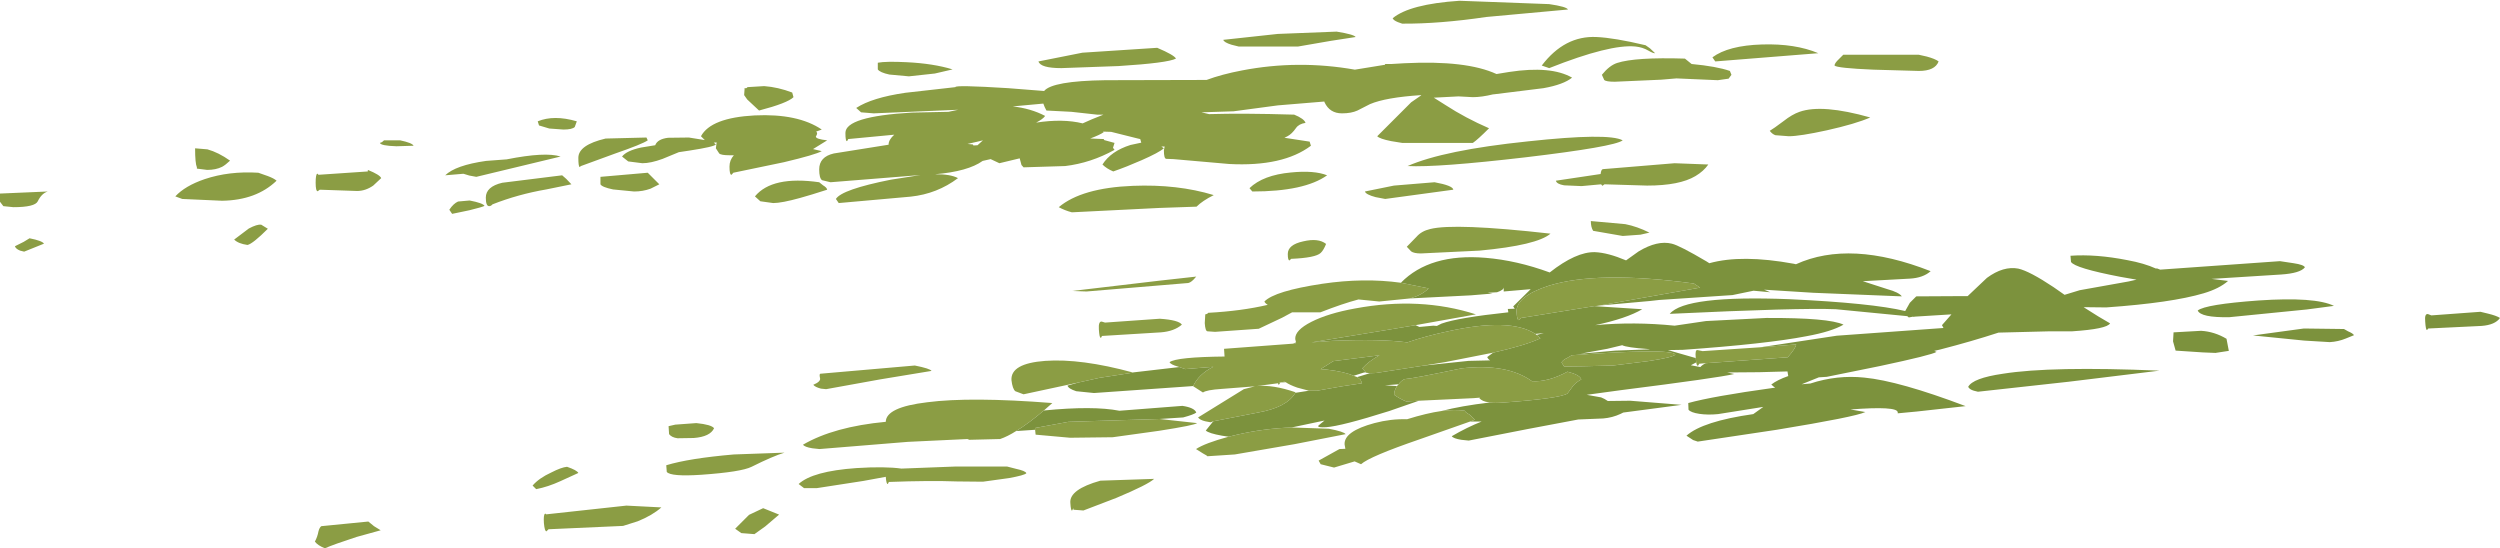 <?xml version="1.0" encoding="UTF-8" standalone="no"?>
<svg xmlns:ffdec="https://www.free-decompiler.com/flash" xmlns:xlink="http://www.w3.org/1999/xlink" ffdec:objectType="shape" height="106.65px" width="486.3px" xmlns="http://www.w3.org/2000/svg">
  <g transform="matrix(1.0, 0.0, 0.0, 1.0, 242.55, 84.0)">
    <path d="M78.4 -74.6 L79.4 -73.65 Q79.05 -73.6 78.1 -74.15 77.0 -74.8 75.6 -74.95 70.65 -75.45 58.8 -70.75 L57.35 -71.25 Q61.8 -77.1 68.0 -76.8 71.45 -76.65 77.55 -75.2 L78.4 -74.6 M58.8 -83.2 Q62.2 -82.7 62.45 -82.15 L46.6 -80.7 Q37.45 -79.35 30.2 -79.4 L29.35 -79.7 Q28.5 -80.05 28.35 -80.45 31.65 -83.2 41.35 -83.85 L58.8 -83.2 M48.0 -65.65 L47.9 -65.65 Q45.65 -65.1 43.95 -65.1 L41.15 -65.25 36.35 -65.0 38.65 -63.55 Q42.5 -61.05 47.1 -59.05 44.9 -56.85 43.95 -56.2 L30.2 -56.2 28.05 -56.55 Q25.8 -57.0 25.35 -57.5 L31.95 -64.1 33.9 -65.45 33.9 -65.5 Q27.0 -65.05 23.95 -63.75 L21.5 -62.5 Q20.3 -61.95 18.5 -61.95 16.1 -61.95 15.1 -64.1 L15.05 -64.25 6.0 -63.5 -2.6 -62.35 -8.85 -62.15 -7.35 -61.8 Q-0.8 -62.0 9.2 -61.7 11.15 -60.9 11.4 -60.1 10.1 -59.9 9.55 -59.1 8.75 -57.95 7.9 -57.5 L7.3 -57.2 12.2 -56.45 12.45 -55.65 Q7.0 -51.55 -3.45 -52.1 L-14.3 -53.05 -15.7 -53.1 Q-16.15 -53.15 -16.15 -54.75 L-16.0 -55.5 -16.65 -55.5 -16.15 -55.15 Q-17.15 -54.3 -20.45 -52.85 -23.4 -51.55 -26.0 -50.65 -27.3 -51.2 -28.1 -52.0 -26.45 -54.6 -22.65 -55.8 L-20.55 -56.25 -20.75 -56.95 -21.2 -57.05 -26.4 -58.35 -28.0 -58.4 -27.85 -58.3 Q-28.5 -57.8 -30.5 -57.05 L-30.2 -57.05 -27.85 -56.95 -27.75 -56.75 -25.75 -56.2 -26.05 -55.25 -25.75 -54.85 Q-30.35 -52.3 -35.35 -51.7 L-43.45 -51.45 -43.85 -51.9 -44.2 -53.2 -48.15 -52.25 -49.85 -53.05 -51.4 -52.7 Q-54.25 -50.65 -60.7 -50.1 -57.7 -50.15 -56.2 -49.35 -60.25 -46.3 -65.4 -45.75 L-79.4 -44.5 -79.95 -45.3 Q-78.8 -47.15 -69.25 -49.05 L-63.5 -49.95 -81.0 -48.55 -82.65 -48.95 Q-83.2 -49.35 -83.2 -51.05 -83.2 -53.5 -80.35 -54.15 L-69.7 -55.85 -69.7 -55.9 Q-69.7 -56.8 -68.6 -57.8 L-77.55 -56.95 Q-77.7 -56.6 -77.8 -56.55 -78.1 -56.5 -78.1 -58.15 -78.1 -61.35 -65.2 -62.1 L-58.05 -62.25 -56.15 -62.65 -72.6 -61.95 -75.05 -62.15 -76.0 -63.0 Q-72.95 -65.0 -66.45 -65.95 L-56.7 -67.05 Q-56.85 -67.5 -46.45 -66.85 L-39.45 -66.3 Q-37.85 -68.25 -27.55 -68.4 L-7.85 -68.45 Q-4.9 -69.55 -0.95 -70.3 9.95 -72.4 21.0 -70.45 L26.85 -71.4 26.9 -71.55 28.1 -71.55 30.65 -71.7 Q42.7 -72.3 48.55 -69.6 L51.0 -70.0 Q59.15 -71.25 63.25 -68.9 61.6 -67.55 57.7 -66.85 L48.0 -65.65 M69.5 -68.45 L69.05 -69.45 Q70.5 -71.25 72.0 -71.75 75.55 -72.9 85.2 -72.6 L86.5 -71.55 Q91.35 -71.1 93.95 -70.2 L94.25 -69.45 93.7 -68.7 91.6 -68.4 83.55 -68.75 80.6 -68.5 71.55 -68.1 Q69.85 -68.1 69.5 -68.45 M70.5 -51.2 L83.2 -52.25 89.75 -52.0 Q88.85 -50.7 87.25 -49.75 84.15 -47.9 77.85 -47.9 L69.55 -48.15 69.15 -47.85 68.9 -48.15 65.1 -47.8 61.7 -47.95 Q60.25 -48.2 60.1 -48.85 L68.8 -50.15 Q68.9 -51.05 69.25 -51.1 L70.5 -51.2 M54.2 -53.4 Q37.05 -51.4 31.25 -51.7 38.3 -54.8 54.65 -56.5 70.35 -58.2 73.1 -56.7 71.45 -55.45 54.2 -53.4 M17.45 -77.85 Q20.85 -77.3 21.15 -76.8 L16.3 -76.05 9.95 -74.95 -1.6 -74.95 -3.0 -75.3 Q-4.45 -75.75 -4.6 -76.25 L6.0 -77.4 17.45 -77.85 M15.6 -49.9 Q11.2 -46.75 1.05 -46.75 L0.5 -47.4 Q3.15 -49.95 8.55 -50.45 13.1 -50.9 15.6 -49.9 M33.9 -46.25 L26.9 -45.3 25.05 -45.65 Q23.15 -46.15 22.95 -46.75 L28.6 -47.9 36.5 -48.55 Q40.05 -47.9 40.15 -47.1 L33.9 -46.25 M35.65 -39.45 Q40.4 -40.65 59.05 -38.55 56.45 -36.3 45.25 -35.25 L33.85 -34.7 Q32.5 -34.7 31.95 -35.1 L31.1 -36.0 33.0 -37.95 Q33.95 -39.05 35.65 -39.45 M31.75 -25.95 L25.75 -25.35 21.7 -25.75 Q18.65 -24.95 14.3 -23.25 L8.8 -23.25 6.85 -22.2 2.3 -20.05 -6.2 -19.45 -7.65 -19.55 Q-8.1 -19.55 -8.2 -21.15 L-8.1 -22.85 Q-7.6 -22.95 -7.55 -23.15 -1.05 -23.5 4.05 -24.7 3.5 -25.05 3.4 -25.35 5.4 -27.4 14.65 -28.8 22.75 -30.0 29.95 -29.0 L35.35 -27.9 Q34.05 -26.6 31.75 -25.95 M68.15 -24.5 L67.6 -24.45 67.55 -24.45 53.35 -22.15 52.95 -21.75 Q52.55 -21.6 52.45 -23.25 52.25 -26.3 58.65 -28.4 68.15 -31.4 86.95 -28.85 L88.15 -28.05 69.6 -24.75 68.15 -24.5 M87.3 -14.35 L87.3 -14.45 Q87.15 -16.0 87.65 -15.9 L88.65 -15.7 99.9 -16.45 106.85 -17.0 Q106.7 -16.2 105.2 -14.5 L89.25 -13.35 88.0 -13.25 87.75 -12.85 Q87.5 -12.8 87.4 -13.5 L87.3 -14.35 M43.4 -2.0 L33.6 1.45 Q23.85 4.8 22.2 6.3 L20.95 5.75 16.95 6.95 14.35 6.3 13.95 5.6 18.0 3.35 19.15 3.3 19.0 2.45 Q18.85 -0.1 24.8 -1.7 28.0 -2.55 31.15 -2.45 35.0 -3.65 37.85 -4.05 40.45 -4.4 42.4 -4.1 42.4 -3.85 43.3 -3.35 L44.35 -2.35 43.4 -2.0 M47.2 -5.7 L47.0 -5.75 Q45.8 -5.9 45.2 -6.55 L45.35 -6.65 44.05 -6.55 33.45 -6.05 31.0 -5.9 Q29.6 -6.5 28.65 -7.2 28.6 -7.9 29.1 -8.75 L29.2 -8.9 29.5 -9.25 Q30.0 -9.95 30.65 -10.25 32.25 -10.35 41.75 -12.35 50.55 -13.35 55.45 -9.85 58.55 -9.65 62.35 -11.7 64.75 -11.1 65.05 -10.2 63.7 -9.45 63.2 -8.6 L62.35 -7.45 Q60.85 -6.5 50.0 -5.7 48.15 -5.55 47.2 -5.7 M8.7 -0.85 L15.95 -0.6 Q18.85 -0.05 19.2 0.45 L9.25 2.4 -2.35 4.4 -7.7 4.75 Q-7.7 4.65 -8.55 4.2 L-9.9 3.35 Q-8.15 2.2 -3.55 0.95 L-1.9 0.55 Q3.3 -0.65 8.7 -0.85 M-6.55 -2.05 L-7.05 -1.85 -8.1 -2.05 Q-9.15 -2.3 -9.5 -2.8 L-0.6 -8.3 1.55 -8.85 -4.9 -8.35 Q-7.9 -8.15 -8.55 -7.65 L-10.5 -8.9 -10.45 -8.9 Q-9.4 -11.2 -6.55 -12.65 L-12.0 -12.2 -13.15 -12.6 -13.45 -12.7 Q-14.85 -13.1 -15.05 -13.55 -13.7 -14.55 -4.35 -14.65 L-4.45 -16.15 8.95 -17.15 9.55 -17.15 9.55 -17.4 9.4 -18.05 Q9.3 -19.75 12.55 -21.4 15.8 -23.05 21.05 -24.0 33.65 -26.35 44.55 -22.85 L32.8 -20.75 27.45 -19.85 12.55 -17.4 16.65 -17.7 Q26.0 -18.1 31.2 -17.4 34.65 -18.6 39.1 -19.55 51.2 -22.25 56.1 -19.05 L56.35 -18.85 57.1 -18.2 Q54.3 -16.85 47.9 -15.4 L38.5 -13.55 34.5 -12.9 25.15 -11.45 24.1 -11.4 23.9 -11.4 23.15 -11.5 23.15 -11.55 22.45 -12.35 Q23.7 -13.75 25.8 -14.9 L24.7 -14.75 16.8 -13.75 14.35 -12.2 15.55 -12.1 Q19.0 -11.7 20.75 -10.9 L21.45 -10.65 22.1 -10.15 22.4 -9.45 18.45 -8.85 13.65 -8.0 12.05 -8.0 9.8 -8.6 Q8.35 -9.1 7.55 -9.65 L7.3 -9.75 6.5 -9.6 6.05 -9.45 1.95 -8.9 Q5.05 -9.2 9.45 -7.7 L9.4 -7.55 Q7.75 -4.75 2.15 -3.75 L-6.55 -2.05 M-32.75 -9.6 L-43.45 -7.3 -45.05 -7.9 Q-45.6 -8.35 -45.8 -10.05 -46.0 -13.3 -39.25 -13.8 -32.3 -14.3 -22.2 -11.55 L-22.1 -11.5 -22.55 -11.45 -28.7 -10.5 -32.75 -9.6 M7.95 -34.6 Q7.95 -36.4 10.95 -37.05 13.9 -37.75 15.4 -36.55 14.9 -35.3 14.35 -34.8 13.35 -33.85 8.6 -33.65 L8.3 -33.35 Q7.95 -33.3 7.95 -34.6 M73.1 -38.1 L67.35 -39.1 Q66.9 -39.8 66.9 -41.0 L73.6 -40.4 Q75.9 -39.95 78.3 -38.75 L76.55 -38.35 73.1 -38.1 M71.2 -12.9 L65.45 -12.75 61.7 -12.7 61.2 -13.5 Q61.4 -13.95 62.35 -14.4 L63.2 -14.9 Q82.35 -16.3 83.35 -15.05 83.0 -14.5 78.05 -13.75 L71.2 -12.9 M130.7 -70.2 L121.85 -70.45 Q114.8 -70.75 114.3 -71.25 114.3 -71.7 115.15 -72.5 L116.0 -73.35 130.7 -73.35 132.25 -73.0 Q133.9 -72.55 134.55 -72.05 133.85 -70.2 130.7 -70.2 M90.55 -72.85 Q93.65 -75.15 100.2 -75.35 106.65 -75.55 111.15 -73.65 L91.1 -72.05 90.55 -72.85 M101.7 -58.55 Q102.4 -58.95 104.4 -60.45 106.05 -61.75 107.5 -62.25 111.9 -63.8 121.25 -61.15 118.4 -59.9 112.8 -58.65 107.55 -57.5 105.4 -57.5 L102.8 -57.7 Q102.2 -57.9 101.7 -58.55 M-190.45 -49.75 Q-189.25 -49.3 -188.75 -48.85 -192.7 -45.05 -199.35 -44.95 L-207.1 -45.3 -208.45 -45.8 Q-206.55 -47.85 -202.75 -49.15 -198.0 -50.75 -192.3 -50.4 L-190.45 -49.75 M-202.25 -50.95 L-204.25 -51.2 -204.25 -51.45 Q-204.6 -52.25 -204.6 -55.15 L-202.2 -54.95 Q-200.05 -54.35 -197.8 -52.75 -198.7 -51.9 -199.35 -51.55 -200.55 -50.95 -202.25 -50.95 M-180.6 -50.0 L-171.0 -50.65 -171.0 -50.95 Q-168.65 -50.0 -168.4 -49.35 L-169.95 -47.9 Q-171.45 -46.85 -173.1 -46.85 L-180.35 -47.1 -180.75 -46.8 Q-181.15 -46.8 -181.15 -48.45 -181.15 -50.05 -180.85 -50.2 -180.75 -50.25 -180.6 -50.0 M-165.45 -55.55 Q-168.5 -55.65 -168.65 -56.2 L-168.25 -56.35 -167.85 -56.7 -164.7 -56.7 Q-162.35 -56.2 -162.1 -55.65 L-165.45 -55.55 M-233.25 -46.75 Q-234.45 -46.4 -235.2 -44.85 -235.75 -43.7 -239.95 -43.7 L-241.9 -43.9 -242.55 -44.75 -242.55 -46.35 -233.25 -46.75 M-237.95 -36.95 L-236.8 -37.65 Q-234.3 -37.15 -234.0 -36.6 L-237.85 -35.05 -238.65 -35.25 Q-239.5 -35.6 -239.65 -36.1 L-237.95 -36.95 M-191.75 -40.3 L-190.45 -39.5 Q-193.35 -36.6 -194.4 -36.35 -196.2 -36.6 -197.0 -37.4 L-194.15 -39.55 Q-192.55 -40.4 -191.75 -40.3 M-116.55 -56.7 Q-117.65 -55.95 -122.85 -54.15 L-129.55 -51.7 -129.8 -51.5 Q-130.05 -51.65 -130.05 -53.3 -130.05 -55.8 -124.75 -57.05 L-116.8 -57.25 -116.55 -56.7 M-115.1 -55.75 Q-114.65 -56.95 -112.6 -57.2 L-108.55 -57.25 -105.45 -56.75 -106.2 -57.5 Q-104.25 -61.1 -95.75 -61.55 -87.35 -61.95 -82.7 -58.8 L-83.8 -58.4 -83.7 -58.3 Q-83.45 -58.05 -83.85 -57.45 -83.9 -56.95 -81.65 -56.7 L-84.4 -55.0 -82.7 -54.6 Q-83.95 -53.9 -90.05 -52.45 L-99.9 -50.4 -100.25 -50.0 Q-100.65 -49.95 -100.65 -51.6 -100.65 -52.85 -99.8 -53.8 L-100.65 -53.8 Q-102.3 -53.8 -102.65 -54.15 L-103.3 -55.15 -103.15 -56.3 -103.7 -56.25 -103.3 -55.9 Q-103.6 -55.45 -108.5 -54.7 L-110.5 -54.4 -113.65 -53.1 Q-115.95 -52.25 -117.6 -52.25 L-120.35 -52.6 -121.55 -53.55 Q-120.65 -54.7 -117.85 -55.3 L-115.1 -55.75 M-88.2 -65.1 Q-89.35 -63.95 -94.9 -62.5 L-97.2 -64.65 -97.8 -65.5 -97.7 -66.9 Q-97.4 -66.7 -97.15 -67.05 L-93.9 -67.25 Q-91.2 -67.05 -88.45 -66.0 L-88.2 -65.1 M-152.4 -50.2 L-155.95 -49.9 Q-153.95 -51.85 -148.0 -52.7 L-144.0 -53.0 Q-136.45 -54.5 -133.5 -53.55 L-149.9 -49.6 -151.25 -49.85 -152.4 -50.2 M-137.7 -59.6 L-137.95 -60.4 Q-134.8 -61.7 -130.35 -60.4 L-130.75 -59.3 Q-131.25 -58.8 -132.95 -58.8 L-135.7 -59.0 -137.7 -59.6 M-125.75 -48.15 L-125.75 -49.6 -116.55 -50.4 -115.55 -49.4 -114.3 -48.15 -116.0 -47.3 Q-117.5 -46.75 -119.2 -46.75 L-123.3 -47.15 Q-125.45 -47.6 -125.75 -48.15 M-136.3 -47.15 Q-141.8 -46.2 -146.75 -44.25 -147.05 -43.9 -147.4 -43.9 -148.05 -43.9 -148.05 -45.55 -148.05 -47.7 -144.85 -48.45 L-133.2 -49.9 -132.4 -49.2 -131.4 -48.15 -136.3 -47.15 M-151.25 -43.1 L-154.6 -42.4 -155.15 -43.2 Q-154.35 -44.4 -153.45 -44.8 L-151.2 -45.0 Q-148.6 -44.5 -148.3 -43.95 -148.8 -43.7 -151.25 -43.1 M-86.9 -45.5 Q-90.5 -44.5 -92.15 -44.5 L-94.65 -44.85 -95.7 -45.8 Q-92.35 -49.85 -83.2 -48.55 L-82.45 -47.95 Q-81.7 -47.5 -81.65 -47.1 -84.9 -46.05 -86.9 -45.5 M-107.1 -1.7 Q-104.15 -1.4 -103.65 -0.7 -104.4 0.95 -107.6 1.2 L-110.75 1.25 Q-111.9 1.1 -112.4 0.45 L-112.5 -1.1 -111.2 -1.4 -107.1 -1.7 M-82.85 -8.4 Q-84.0 -8.7 -84.35 -9.15 -82.8 -9.8 -83.05 -10.5 -83.2 -11.2 -83.0 -11.3 L-64.6 -12.9 Q-61.6 -12.3 -61.35 -11.85 L-71.35 -10.2 -81.85 -8.3 -82.85 -8.4 M-39.35 -63.2 L-39.6 -63.85 -45.55 -63.3 Q-42.0 -62.9 -39.25 -61.45 -39.65 -60.85 -41.0 -60.15 -35.8 -60.95 -31.95 -60.0 L-30.15 -60.8 -27.9 -61.7 -29.15 -61.7 -34.15 -62.25 -39.0 -62.5 -39.35 -63.2 M-36.1 -70.75 Q-40.15 -70.75 -40.55 -72.05 L-32.0 -73.75 -17.45 -74.7 Q-14.15 -73.3 -13.8 -72.6 -15.45 -71.75 -24.95 -71.15 L-36.1 -70.75 M-69.55 -69.5 Q-71.4 -69.9 -71.8 -70.5 L-71.8 -71.8 Q-70.2 -72.1 -66.2 -71.9 -61.0 -71.65 -57.25 -70.5 L-60.7 -69.7 -65.75 -69.15 -69.55 -69.5 M-54.35 -56.0 L-53.3 -55.9 -53.2 -55.7 -52.4 -55.75 -51.35 -56.7 -52.6 -56.4 -54.35 -56.0 M-44.9 -0.15 Q-46.55 0.9 -48.0 1.4 L-54.0 1.55 -54.35 1.4 -65.95 1.95 -83.15 3.35 -84.55 3.2 Q-86.05 2.95 -86.35 2.5 -80.35 -1.0 -70.25 -1.95 -70.2 -4.8 -62.2 -5.75 -53.8 -6.85 -37.85 -5.6 L-39.5 -4.15 Q-42.5 -1.6 -44.9 -0.15 M-17.0 -2.5 L-9.7 -1.7 Q-10.05 -1.3 -17.1 -0.2 L-26.1 1.05 -34.4 1.15 -41.1 0.55 -41.2 -0.4 -41.2 -0.75 -34.7 -1.95 -17.0 -2.5 M-9.8 -43.8 L-17.05 -43.55 -34.05 -42.7 Q-35.4 -43.05 -36.6 -43.7 -32.15 -47.45 -22.2 -47.85 -13.5 -48.2 -6.45 -46.05 -8.65 -44.95 -9.8 -43.8 M-9.95 -30.1 Q-10.75 -29.1 -11.4 -28.95 L-31.2 -27.3 -34.0 -27.4 -17.05 -29.4 -9.85 -30.2 -9.95 -30.1 M-27.6 -21.25 L-16.95 -22.0 Q-13.25 -21.75 -12.65 -20.85 -14.15 -19.55 -16.75 -19.35 L-28.2 -18.65 Q-28.3 -18.3 -28.45 -18.3 -28.7 -18.3 -28.8 -19.95 -28.9 -21.5 -28.25 -21.45 L-27.6 -21.25 M-31.8 15.3 L-33.75 15.15 -33.75 14.85 -34.0 15.3 Q-34.25 15.45 -34.35 13.8 -34.55 11.2 -28.5 9.5 L-18.05 9.15 Q-19.2 10.25 -25.4 12.85 L-31.8 15.3 M-56.4 9.65 Q-61.7 9.45 -69.65 9.75 L-69.85 10.15 Q-70.15 10.2 -70.25 8.75 L-74.6 9.55 -83.65 10.95 -86.15 10.95 -87.2 10.15 Q-84.5 7.65 -75.95 7.05 -70.45 6.7 -67.2 7.15 L-56.7 6.75 -46.65 6.75 -44.9 7.2 Q-43.05 7.6 -42.9 8.05 -43.25 8.45 -46.3 9.0 L-51.35 9.7 -56.4 9.65 M-95.8 19.9 L-98.35 19.7 -99.55 18.85 -96.85 16.15 -94.1 14.85 -91.0 16.1 -93.7 18.4 -95.8 19.9 M-96.35 6.8 Q-98.35 7.8 -106.1 8.35 -112.05 8.75 -112.85 7.8 L-112.95 6.5 Q-108.5 5.15 -99.8 4.4 L-89.95 4.05 Q-92.15 4.7 -96.35 6.8 M-118.5 17.4 L-121.35 18.3 -135.85 18.95 -136.25 19.35 Q-136.6 19.4 -136.75 17.75 -136.85 16.15 -136.55 15.95 -136.45 15.85 -136.3 16.05 L-120.7 14.35 -113.9 14.7 Q-115.65 16.25 -118.5 17.4 M-138.95 10.45 Q-137.7 9.0 -135.3 7.9 -133.35 6.9 -132.25 6.8 -130.35 7.45 -130.05 8.0 L-133.55 9.6 Q-135.95 10.7 -138.25 11.15 L-138.95 10.45 M-180.05 18.35 L-170.9 17.45 -169.8 18.35 -168.5 19.15 -173.2 20.45 Q-177.65 21.9 -179.35 22.65 -180.75 22.1 -181.3 21.35 -180.8 20.45 -180.6 19.35 -180.4 18.6 -180.05 18.35" fill="#8b9d44" fill-rule="evenodd" stroke="none"/>
    <path d="M29.95 -29.0 Q35.6 -34.75 46.4 -33.85 52.5 -33.35 58.9 -31.0 64.05 -35.05 67.7 -34.95 70.2 -34.85 73.75 -33.35 L76.2 -35.1 Q79.85 -37.3 82.65 -36.6 84.15 -36.25 89.4 -33.15 L89.95 -32.8 Q96.25 -34.55 106.35 -32.7 L106.8 -32.6 Q117.35 -37.4 133.0 -31.25 131.55 -29.95 128.95 -29.8 L119.8 -29.3 124.6 -27.75 Q126.8 -27.15 127.4 -26.35 L110.15 -27.05 100.6 -27.65 101.8 -27.15 98.55 -27.45 94.45 -26.6 80.2 -25.65 78.4 -25.45 68.95 -24.6 68.15 -24.5 69.6 -24.75 88.15 -28.05 86.95 -28.85 Q68.15 -31.4 58.65 -28.4 52.25 -26.3 52.45 -23.25 52.55 -21.6 52.95 -21.75 L53.35 -22.15 67.55 -24.45 67.6 -24.45 76.9 -23.85 Q73.85 -22.05 67.75 -20.75 75.35 -21.45 83.2 -20.65 L89.3 -21.55 101.05 -22.15 Q113.2 -22.2 116.05 -20.85 113.75 -19.5 108.85 -18.6 101.1 -17.1 84.8 -15.95 L81.9 -15.9 87.3 -14.35 87.4 -13.5 87.1 -13.35 86.35 -12.95 88.2 -12.6 Q88.6 -13.05 89.25 -13.35 L105.2 -14.5 Q106.7 -16.2 106.85 -17.0 L99.9 -16.45 114.75 -18.7 135.5 -20.2 135.2 -20.75 137.05 -22.85 129.8 -22.4 129.8 -22.35 129.55 -22.4 128.75 -22.25 128.45 -22.5 114.55 -23.85 Q107.5 -24.15 82.25 -22.95 85.25 -26.6 105.55 -25.8 121.55 -25.05 128.05 -23.5 L128.95 -25.1 130.2 -26.35 139.15 -26.4 140.2 -26.4 143.95 -29.95 Q147.15 -32.3 150.05 -31.75 152.25 -31.25 156.9 -28.15 L159.05 -26.65 162.0 -27.55 171.5 -29.25 173.05 -29.6 169.9 -30.15 Q161.05 -31.85 160.3 -33.05 L160.2 -34.25 Q165.15 -34.6 171.25 -33.4 174.55 -32.8 176.85 -31.75 L177.0 -31.8 177.65 -31.55 200.95 -33.2 203.6 -32.8 Q205.6 -32.5 205.8 -32.0 204.9 -30.85 201.15 -30.6 L187.65 -29.75 190.85 -29.35 Q189.15 -27.85 186.1 -26.95 179.9 -25.1 167.15 -24.2 L162.75 -24.25 Q165.85 -22.25 167.9 -21.1 167.3 -20.0 160.5 -19.55 L156.05 -19.55 146.2 -19.3 Q141.0 -17.6 134.8 -16.0 L133.7 -15.75 134.15 -15.55 Q133.25 -14.95 123.15 -12.8 L112.8 -10.7 111.25 -10.6 107.9 -9.25 109.6 -9.4 Q114.8 -11.1 120.1 -10.55 126.85 -9.9 139.8 -5.0 L130.3 -3.95 126.6 -3.6 126.6 -3.8 Q126.5 -5.05 117.4 -4.35 L120.3 -3.85 Q118.3 -2.9 103.05 -0.4 L87.7 1.9 86.8 1.6 85.5 0.75 Q88.65 -2.05 98.5 -3.45 L100.45 -4.85 91.65 -3.45 Q89.65 -3.25 88.0 -3.5 86.35 -3.75 85.9 -4.3 L85.85 -5.6 Q90.5 -6.9 102.4 -8.55 L102.75 -8.55 102.0 -9.2 Q103.15 -10.1 105.3 -10.85 L105.15 -11.75 99.65 -11.6 93.4 -11.55 94.8 -11.25 Q91.65 -10.5 72.7 -8.1 L66.1 -7.2 68.9 -6.7 Q69.55 -6.45 70.2 -6.0 L74.55 -6.05 84.55 -5.25 73.2 -3.75 72.7 -3.5 Q71.1 -2.75 69.3 -2.6 L64.45 -2.4 54.65 -0.55 43.15 1.7 41.7 1.55 Q40.15 1.3 39.85 0.85 42.85 -0.9 45.65 -2.0 L43.4 -2.0 44.35 -2.35 43.3 -3.35 Q42.4 -3.85 42.4 -4.1 40.45 -4.4 37.85 -4.05 41.65 -5.05 47.2 -5.7 48.15 -5.55 50.0 -5.7 60.85 -6.5 62.35 -7.45 L63.2 -8.6 Q63.7 -9.45 65.05 -10.2 64.75 -11.1 62.35 -11.7 58.55 -9.65 55.45 -9.85 50.55 -13.35 41.75 -12.35 32.25 -10.35 30.65 -10.25 30.0 -9.95 29.5 -9.25 L26.85 -9.05 29.2 -8.9 29.1 -8.75 Q28.6 -7.9 28.65 -7.2 29.6 -6.5 31.0 -5.9 L33.45 -6.05 27.7 -4.05 Q18.35 -1.1 15.4 -0.9 13.8 -0.8 13.85 -1.15 L14.3 -1.55 15.1 -2.2 8.7 -0.85 Q3.3 -0.65 -1.9 0.55 L-3.55 0.95 -4.85 0.75 Q-7.4 0.3 -8.0 -0.25 L-6.55 -2.05 2.15 -3.75 Q7.75 -4.75 9.4 -7.55 L9.5 -7.6 12.05 -8.0 13.65 -8.0 18.45 -8.85 22.4 -9.45 22.1 -10.15 21.45 -10.65 23.9 -11.4 24.1 -11.4 25.15 -11.45 34.5 -12.9 43.1 -13.8 47.3 -13.9 Q46.85 -14.2 46.75 -14.55 L47.9 -15.4 Q54.3 -16.85 57.1 -18.2 L56.35 -18.85 57.75 -19.2 56.1 -19.05 Q51.2 -22.25 39.1 -19.55 34.65 -18.6 31.2 -17.4 26.0 -18.1 16.65 -17.7 L12.55 -17.4 27.45 -19.85 32.8 -20.75 33.55 -20.4 36.25 -20.65 36.95 -20.6 37.85 -21.05 Q41.05 -22.2 50.85 -23.25 L50.75 -23.9 52.1 -23.95 51.8 -24.4 55.2 -27.75 49.95 -27.3 49.95 -28.15 Q50.0 -27.6 48.65 -27.15 L46.85 -27.05 47.8 -26.9 43.55 -26.55 31.75 -25.95 Q34.05 -26.6 35.35 -27.9 L29.95 -29.0 M-10.5 -8.9 L-29.75 -7.55 -33.2 -7.9 Q-34.75 -8.4 -34.9 -9.0 L-32.75 -9.6 -28.7 -10.5 -22.55 -11.45 -22.1 -11.5 -22.2 -11.55 -13.15 -12.6 -12.0 -12.2 -6.55 -12.65 Q-9.4 -11.2 -10.45 -8.9 L-10.5 -8.9 M8.95 -17.15 L9.55 -17.4 9.55 -17.15 8.95 -17.15 M6.05 -9.45 L6.5 -9.6 7.3 -9.75 7.55 -9.65 6.5 -9.6 6.25 -9.2 Q6.1 -9.1 6.05 -9.45 M20.75 -10.9 Q19.0 -11.7 15.55 -12.1 L14.35 -12.2 16.8 -13.75 24.7 -14.75 25.8 -14.9 Q23.7 -13.75 22.45 -12.35 L23.15 -11.55 22.8 -11.55 20.75 -10.9 M73.0 -16.85 L70.1 -16.15 64.9 -15.2 71.65 -15.8 78.4 -16.05 78.1 -16.1 Q73.85 -16.4 73.0 -16.85 M71.2 -12.9 L78.05 -13.75 Q83.0 -14.5 83.35 -15.05 82.35 -16.3 63.2 -14.9 L62.35 -14.4 Q61.4 -13.95 61.2 -13.5 L61.7 -12.7 65.45 -12.75 71.2 -12.9 M140.3 -8.75 Q141.2 -10.45 147.05 -11.3 156.45 -12.8 177.5 -11.9 L159.9 -9.75 142.2 -7.8 141.4 -8.0 Q140.55 -8.25 140.3 -8.75 M180.25 -19.35 L185.6 -19.65 Q188.2 -19.5 190.55 -18.1 L191.0 -15.75 188.4 -15.35 185.95 -15.45 180.65 -15.8 180.15 -17.6 180.25 -19.35 M184.95 -23.6 Q186.45 -24.8 196.75 -25.55 207.8 -26.3 211.45 -24.5 L206.15 -23.8 191.1 -22.3 Q185.55 -22.2 184.95 -23.6 M205.65 -17.75 L195.7 -18.75 205.6 -20.1 213.4 -20.0 214.2 -19.55 Q215.15 -19.15 215.35 -18.8 L213.75 -18.15 Q212.3 -17.55 210.65 -17.45 L205.65 -17.75 M241.4 -23.0 Q243.05 -22.6 243.75 -22.15 242.8 -20.8 240.15 -20.6 L229.8 -20.1 229.55 -19.8 Q229.3 -19.8 229.2 -21.45 229.05 -23.05 229.75 -22.9 L230.4 -22.65 239.95 -23.35 241.4 -23.0 M-39.5 -4.15 Q-29.9 -5.1 -24.8 -4.1 L-12.55 -5.05 Q-10.2 -4.7 -9.85 -3.75 -10.35 -3.35 -12.4 -2.8 L-17.0 -2.5 -34.7 -1.95 -41.2 -0.75 -41.2 -0.4 -44.9 -0.15 Q-42.5 -1.6 -39.5 -4.15" fill="#7c923d" fill-rule="evenodd" stroke="none"/>
  </g>
</svg>
